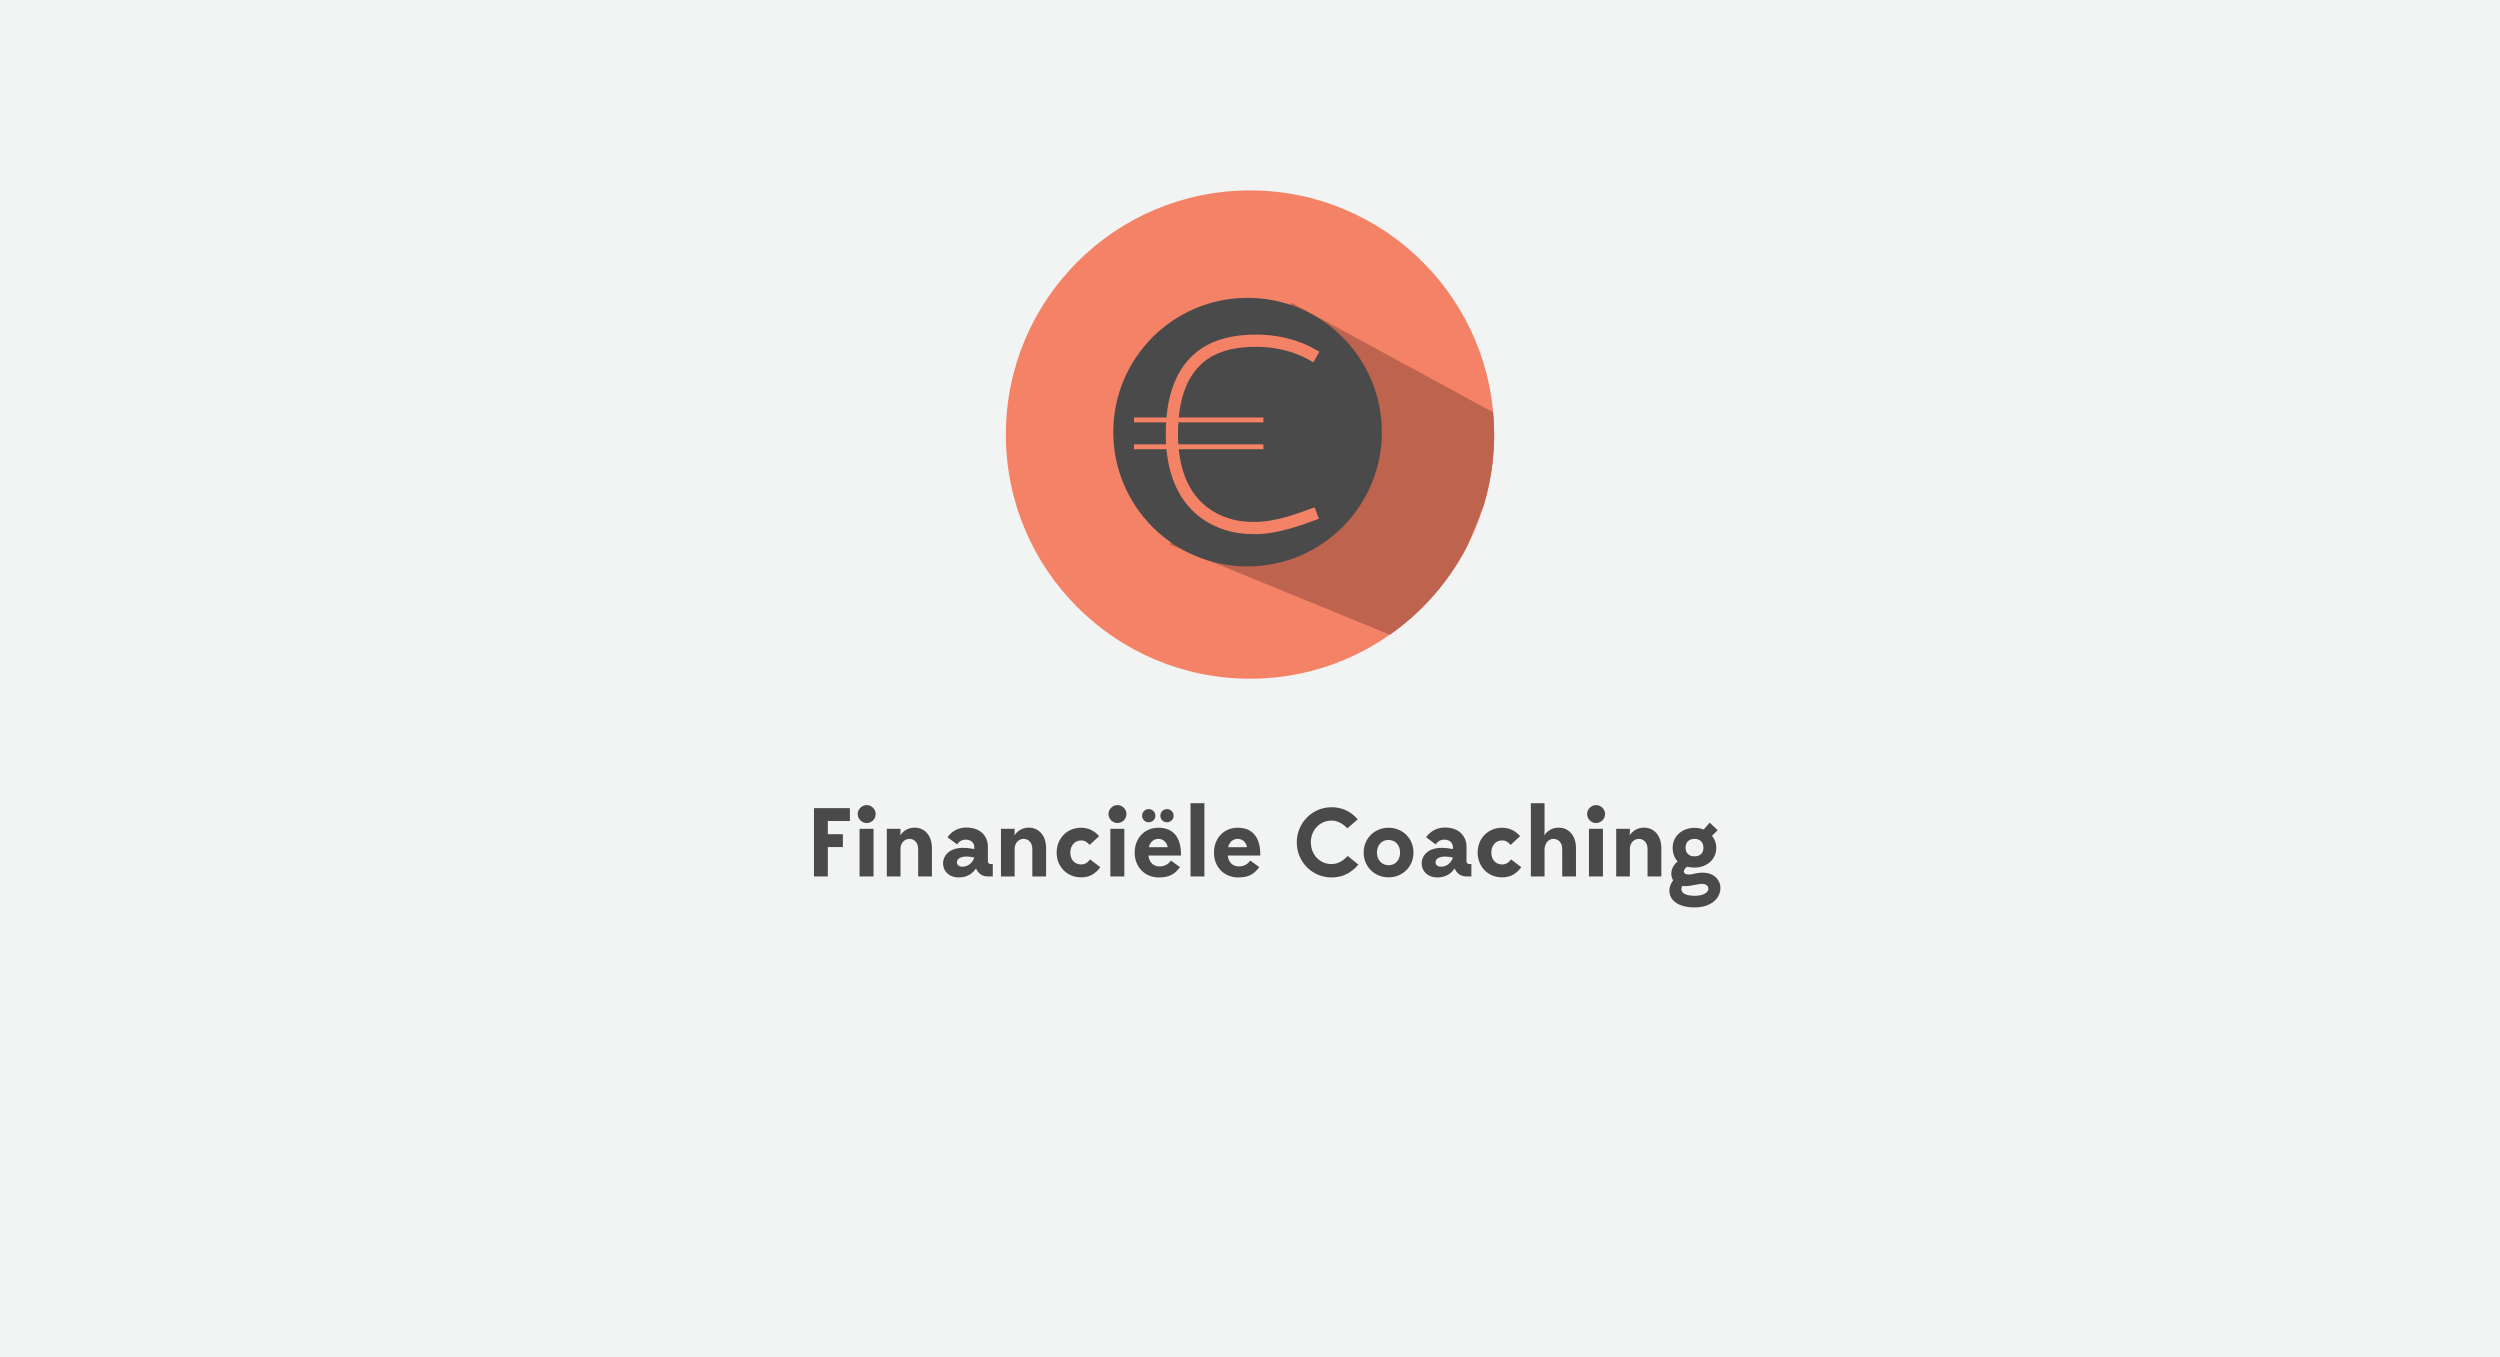 <?xml version="1.0" encoding="UTF-8" standalone="no"?>
<svg width="1024px" height="556px" viewBox="0 0 1024 556" version="1.1" xmlns="http://www.w3.org/2000/svg" xmlns:xlink="http://www.w3.org/1999/xlink" xmlns:sketch="http://www.bohemiancoding.com/sketch/ns">
    <!-- Generator: Sketch 3.3 (11970) - http://www.bohemiancoding.com/sketch -->
    <title>Rectangle 38 Copy 2</title>
    <desc>Created with Sketch.</desc>
    <defs></defs>
    <g id="Page-1" stroke="none" stroke-width="1" fill="none" fill-rule="evenodd" sketch:type="MSPage">
        <rect id="Rectangle-38-Copy-2" opacity="0.264" fill="#CED1D3" sketch:type="MSShapeGroup" x="0" y="0" width="1024" height="556"></rect>
        <g id="financiële-coaching-copy" sketch:type="MSLayerGroup" transform="translate(412, 78)">
            <circle id="Oval-7-Copy-2" fill="#F48267" sketch:type="MSShapeGroup" cx="100" cy="100" r="100"></circle>
            <path d="M157.287,181.975 C170.691,172.59 181.688,160.002 189.165,145.321 L195.736,128.98 C198.509,119.807 200,110.078 200,100 C200,96.928 199.861,93.888 199.59,90.886 L117,46 L67,145 L157.287,181.975 Z" id="Oval-6" fill="#BE634E" sketch:type="MSShapeGroup"></path>
            <circle id="Oval-17" fill="#4A4A4A" sketch:type="MSShapeGroup" cx="99" cy="99" r="55"></circle>
            <path d="M125,67 C116,62 105,60.822 96,61.911 C87,63 68,67.287 68,99.73 C68,130.921 88,136.835 96,137.918 C104,139 112,137.918 125,133" id="Line" stroke="#F48267" stroke-width="5" stroke-linecap="square" sketch:type="MSShapeGroup"></path>
            <path d="M53.5,94 L104.5,94" id="Line" stroke="#F48267" stroke-width="2" stroke-linecap="square" sketch:type="MSShapeGroup"></path>
            <path d="M53.5,105 L104.5,105" id="Line-Copy" stroke="#F48267" stroke-width="2" stroke-linecap="square" sketch:type="MSShapeGroup"></path>
        </g>
        <path d="M339.08,359 L339.08,346.96 L345.24,346.96 L345.24,341.68 L339.08,341.68 L339.08,336.28 L348.12,336.28 L348.12,331 L333.4,331 L333.4,359 L339.08,359 Z M351.32,333.44 C351.32,335.44 353,337.12 355,337.12 C357,337.12 358.68,335.44 358.68,333.44 C358.68,331.44 357,329.76 355,329.76 C353,329.76 351.32,331.44 351.32,333.44 L351.32,333.44 Z M357.8,359 L357.8,339.48 L352.08,339.48 L352.08,359 L357.8,359 Z M368.84,347.56 C368.92,344.96 370.8,343.6 372.48,343.6 C374.36,343.6 376.08,345 376.08,347.72 L376.08,359 L381.72,359 L381.72,347.4 C381.72,342.16 378.68,339 374.64,339 C371.96,339 370,340.32 368.72,342.16 C368.8,341.6 368.84,341.12 368.84,340.8 L368.84,339.48 L363.24,339.48 L363.24,359 L368.84,359 L368.84,347.56 Z M406.64,359 L406.64,353.92 L405.84,353.92 C405.12,353.92 404.64,353.48 404.64,352.76 L404.64,346.88 C404.64,342.2 401.32,338.96 395.88,338.96 C390.36,338.96 388.12,342.96 388.12,342.96 L392.04,345.88 C392.84,344.6 394.08,343.92 395.6,343.92 C397.76,343.92 399.08,345.2 399.08,347.12 L399.08,347.76 C397.6,347.48 396,347.28 394.36,347.28 C388.92,347.28 386.28,350.44 386.28,353.68 C386.28,356.6 388.48,359.4 392.8,359.4 C396.28,359.4 398.64,357.56 399.76,355.68 C400.64,357.72 402.28,359 404.68,359 L406.64,359 Z M394.24,355 C392.76,355 391.96,354.28 391.96,353.2 C391.96,351.6 393.72,350.84 396,350.84 C396.76,350.84 398.04,351.04 399.08,351.24 C398.36,353.36 396.6,355 394.24,355 L394.24,355 Z M415.6,347.56 C415.68,344.96 417.56,343.6 419.24,343.6 C421.12,343.6 422.84,345 422.84,347.72 L422.84,359 L428.48,359 L428.48,347.4 C428.48,342.16 425.44,339 421.4,339 C418.72,339 416.76,340.32 415.48,342.16 C415.56,341.6 415.6,341.12 415.6,340.8 L415.6,339.48 L410,339.48 L410,359 L415.6,359 L415.6,347.56 Z M450.2,342.48 C448.32,340.36 445.88,339.04 442.8,339.04 C436.96,339.04 432.8,343.52 432.8,349.2 C432.8,354.88 436.96,359.36 442.84,359.36 C446.28,359.36 448.68,357.92 450.68,355.2 L446.48,352 C445.64,353.2 444.44,354.08 442.84,354.08 C440.24,354.08 438.4,352.2 438.4,349.2 C438.4,346.32 440.24,344.24 442.84,344.24 C444.44,344.24 445.32,345 446.32,346.08 L450.2,342.48 Z M454.04,333.44 C454.04,335.44 455.72,337.12 457.72,337.12 C459.72,337.12 461.4,335.44 461.4,333.44 C461.4,331.44 459.72,329.76 457.72,329.76 C455.72,329.76 454.04,331.44 454.04,333.44 L454.04,333.44 Z M460.52,359 L460.52,339.48 L454.8,339.48 L454.8,359 L460.52,359 Z M474.68,359.4 C479.12,359.4 481.24,357.96 483.32,355.16 L479.6,352.48 C478.64,353.88 477.16,354.88 475,354.88 C472.8,354.88 470.8,353.68 470.4,350.44 L483.72,350.44 L483.72,349.76 C483.72,343.76 481.12,339.04 474.52,339.04 C468.52,339.04 464.76,343.64 464.76,349.2 C464.76,355.2 468.96,359.4 474.68,359.4 L474.68,359.4 Z M467.8,334.12 C467.8,335.64 469,336.8 470.52,336.8 C472,336.8 473.24,335.64 473.24,334.12 C473.24,332.6 472,331.4 470.52,331.4 C469,331.4 467.8,332.6 467.8,334.12 L467.8,334.12 Z M475.28,334.12 C475.28,335.64 476.48,336.8 478,336.8 C479.48,336.8 480.72,335.64 480.72,334.12 C480.72,332.6 479.48,331.4 478,331.4 C476.48,331.4 475.28,332.6 475.28,334.12 L475.28,334.12 Z M474.48,343.6 C476.2,343.6 477.92,344.76 478.28,347 L470.56,347 C471.12,344.72 472.68,343.6 474.48,343.6 L474.48,343.6 Z M493.32,359 L493.32,329 L487.64,329 L487.64,359 L493.32,359 Z M516.2,350.44 L516.2,349.76 C516.2,343.76 513.6,339.04 507,339.04 C501,339.04 497.24,343.64 497.24,349.2 C497.24,355.2 501.44,359.4 507.16,359.4 C511.6,359.4 513.72,357.96 515.8,355.16 L512.08,352.48 C511.12,353.88 509.64,354.88 507.48,354.88 C505.28,354.88 503.28,353.68 502.88,350.44 L516.2,350.44 Z M506.96,343.6 C508.68,343.6 510.4,344.76 510.76,347 L503.04,347 C503.6,344.72 505.16,343.6 506.96,343.6 L506.96,343.6 Z M556.4,354.12 L552,350.6 C550.2,352.56 548,353.92 545.36,353.92 C540.6,353.92 536.92,350.08 536.92,345 C536.92,340 540.6,336.12 545.36,336.12 C547.96,336.12 550.12,337.44 551.88,339.28 L556.12,335.6 C553.4,332.44 549.88,330.64 545.4,330.64 C537.48,330.64 531.16,337.12 531.16,345 C531.16,352.96 537.4,359.4 545.4,359.4 C550.2,359.4 553.72,357.32 556.4,354.12 L556.4,354.12 Z M568.76,359.36 C574.48,359.36 578.96,355 578.96,349.2 C578.96,343.4 574.48,339.04 568.76,339.04 C563.04,339.04 558.56,343.4 558.56,349.2 C558.56,355 563.04,359.36 568.76,359.36 L568.76,359.36 Z M568.76,354.4 C565.96,354.4 564,352.2 564,349.2 C564,346.24 565.88,344.04 568.76,344.04 C571.6,344.04 573.48,346.24 573.48,349.2 C573.48,352.2 571.6,354.4 568.76,354.4 L568.76,354.4 Z M602.68,359 L602.68,353.92 L601.88,353.92 C601.16,353.92 600.68,353.48 600.68,352.76 L600.68,346.88 C600.68,342.2 597.36,338.96 591.92,338.96 C586.4,338.96 584.16,342.96 584.16,342.96 L588.08,345.88 C588.88,344.6 590.12,343.92 591.64,343.92 C593.8,343.92 595.12,345.2 595.12,347.12 L595.12,347.76 C593.64,347.48 592.04,347.28 590.4,347.28 C584.96,347.28 582.32,350.44 582.32,353.68 C582.32,356.6 584.52,359.4 588.84,359.4 C592.32,359.4 594.68,357.56 595.8,355.68 C596.68,357.72 598.32,359 600.72,359 L602.68,359 Z M590.28,355 C588.8,355 588,354.28 588,353.2 C588,351.6 589.76,350.84 592.04,350.84 C592.8,350.84 594.08,351.04 595.12,351.24 C594.4,353.36 592.64,355 590.28,355 L590.28,355 Z M622.64,342.48 C620.76,340.36 618.32,339.04 615.24,339.04 C609.4,339.04 605.24,343.52 605.24,349.2 C605.24,354.88 609.4,359.36 615.28,359.36 C618.72,359.36 621.12,357.92 623.12,355.2 L618.92,352 C618.08,353.2 616.88,354.08 615.28,354.08 C612.68,354.08 610.84,352.2 610.84,349.2 C610.84,346.32 612.68,344.24 615.28,344.24 C616.88,344.24 617.76,345 618.76,346.08 L622.64,342.48 Z M632.64,359 L632.64,347.76 C632.88,344.96 634.56,343.6 636.28,343.6 C638.16,343.6 639.88,345 639.88,347.72 L639.88,359 L645.52,359 L645.52,347.4 C645.52,342.16 642.48,339 638.44,339 C635.76,339 633.8,340.32 632.52,342.16 C632.6,341.64 632.64,341.12 632.64,340.8 L632.64,329 L627.04,329 L627.04,359 L632.64,359 Z M650.08,333.44 C650.08,335.44 651.76,337.12 653.76,337.12 C655.76,337.12 657.44,335.44 657.44,333.44 C657.44,331.44 655.76,329.76 653.76,329.76 C651.76,329.76 650.08,331.44 650.08,333.44 L650.08,333.44 Z M656.56,359 L656.56,339.48 L650.84,339.48 L650.84,359 L656.56,359 Z M667.6,347.56 C667.68,344.96 669.56,343.6 671.24,343.6 C673.12,343.6 674.84,345 674.84,347.72 L674.84,359 L680.48,359 L680.48,347.4 C680.48,342.16 677.44,339 673.4,339 C670.72,339 668.76,340.32 667.48,342.16 C667.56,341.6 667.6,341.12 667.6,340.8 L667.6,339.48 L662,339.48 L662,359 L667.6,359 L667.6,347.56 Z M694.08,339.08 C689.16,339.08 685.12,342.36 685.12,347.24 C685.12,349.52 685.84,351.44 687.16,352.84 C684.48,354.92 683.88,358.36 685.32,360.6 C681.88,365.12 683.96,371.68 694.08,371.68 C707.56,371.68 707.64,357.44 697.44,357.44 C694.76,357.44 693.56,358.2 691.72,358.2 C689.08,358.2 689.24,356.44 690.96,355 C691.92,355.24 692.92,355.36 694.08,355.36 C699,355.36 703,352.12 703,347.24 C703,345.4 702.36,343.72 701.24,342.36 L703.56,340.04 L700.28,336.96 L697.8,339.8 C696.68,339.32 695.4,339.08 694.08,339.08 L694.08,339.08 Z M690.4,347.24 C690.4,344.96 691.84,343.6 694.08,343.6 C696.28,343.6 697.72,344.92 697.72,347.24 C697.72,349.52 696.28,350.76 694.08,350.76 C691.96,350.76 690.4,349.56 690.4,347.24 L690.4,347.24 Z M690.08,362.96 C692.92,362.96 695.08,362.04 697.24,362.04 C700.92,362.04 701.12,366.92 694.08,366.92 C689.28,366.92 687.96,364.92 689.04,362.88 C689.36,362.92 689.72,362.96 690.08,362.96 L690.08,362.96 Z" id="Financiële-Coaching" fill="#4A4A4A" sketch:type="MSShapeGroup"></path>
    </g>
</svg>